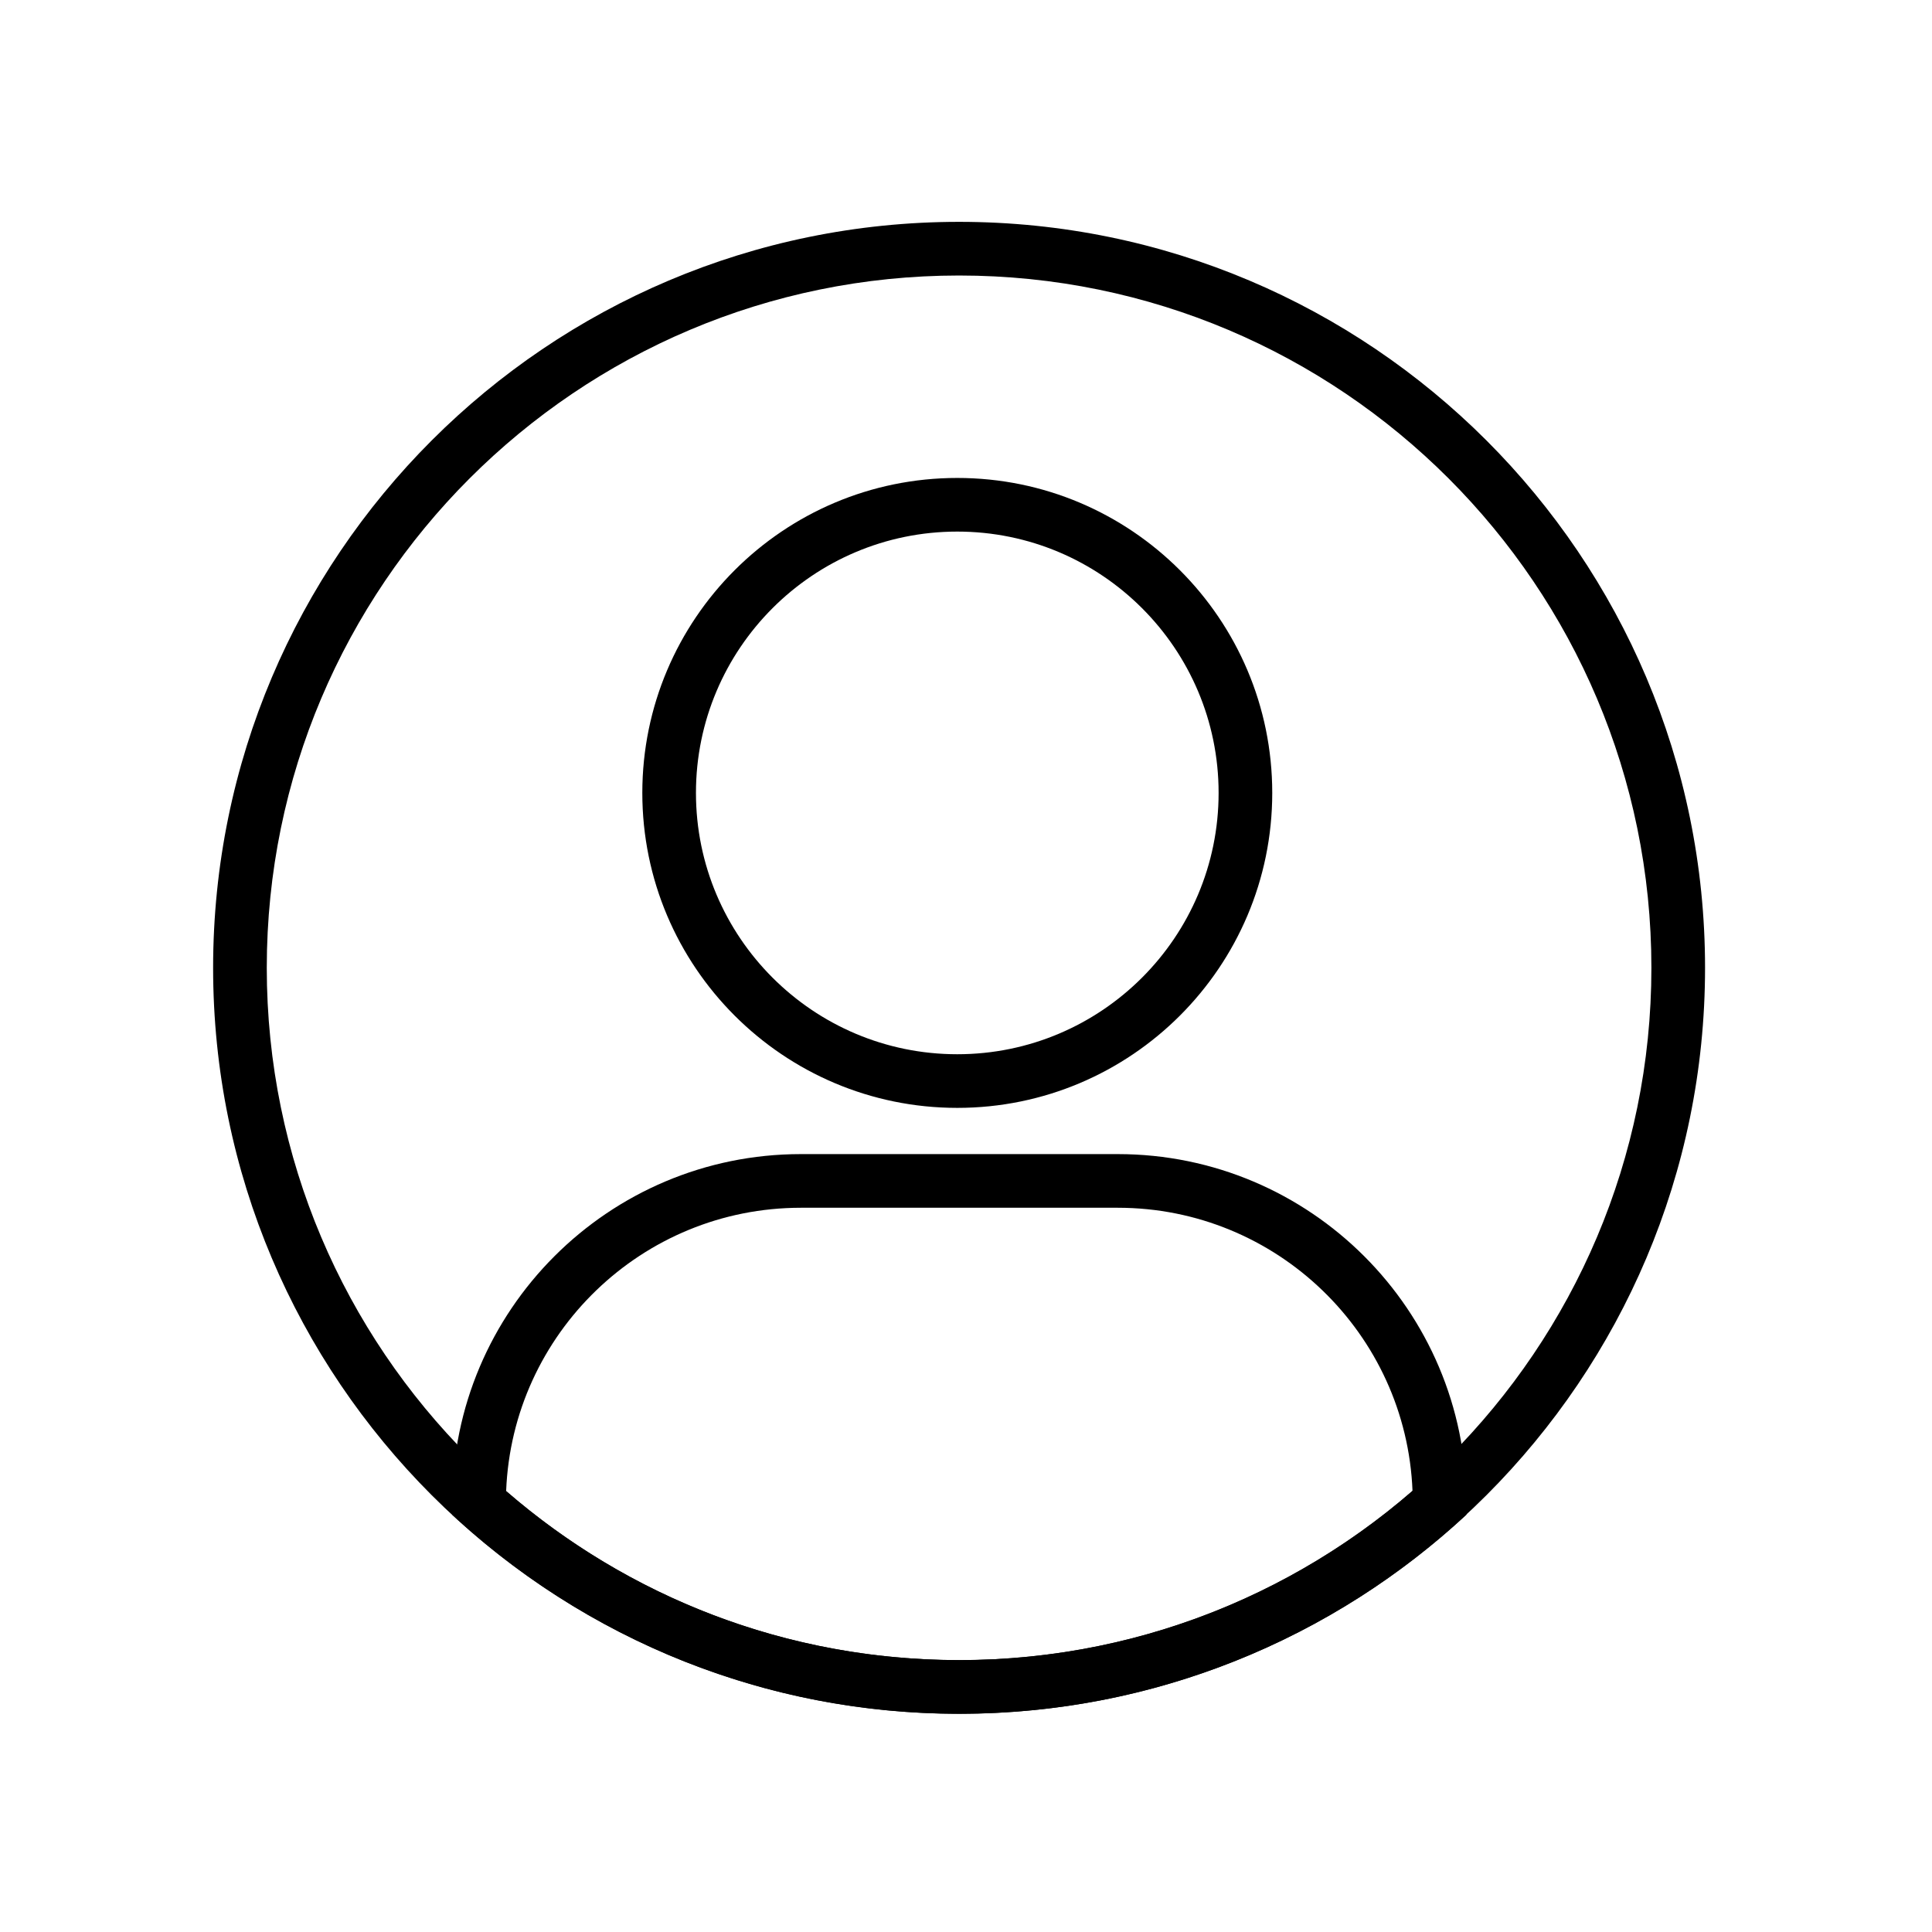 <?xml version="1.0" encoding="UTF-8" standalone="no"?>
<!DOCTYPE svg PUBLIC "-//W3C//DTD SVG 1.1//EN" "http://www.w3.org/Graphics/SVG/1.1/DTD/svg11.dtd">
<svg width="100%" height="100%" viewBox="0 0 800 800" version="1.1" xmlns="http://www.w3.org/2000/svg" xmlns:xlink="http://www.w3.org/1999/xlink" xml:space="preserve" xmlns:serif="http://www.serif.com/" style="fill-rule:evenodd;clip-rule:evenodd;stroke-linejoin:round;stroke-miterlimit:2;">
    <g transform="matrix(1,0,0,1,-2083,-3091)">
        <g transform="matrix(2.02,0,0,2.02,1796.24,2534.8)">
            <rect x="142.327" y="275.741" width="396.011" height="396.011" style="fill:none;"/>
            <g transform="matrix(0.495,0,0,0.495,-1820.4,-130.418)">
                <path d="M4361.54,911.598C4532.04,911.598 4670.46,1050.02 4670.46,1220.52C4670.46,1391.01 4532.04,1529.44 4361.54,1529.44C4191.04,1529.44 4052.62,1391.01 4052.62,1220.52C4052.62,1050.02 4191.04,911.598 4361.54,911.598ZM4361.54,933.82C4519.77,933.82 4648.24,1062.28 4648.24,1220.52C4648.24,1378.75 4519.77,1507.21 4361.54,1507.21C4203.31,1507.21 4074.84,1378.75 4074.84,1220.52C4074.84,1062.28 4203.31,933.82 4361.54,933.82Z"/>
            </g>
            <g transform="matrix(0.495,0,0,0.495,23.932,-125.031)">
                <path d="M425.719,1436.12L425.719,1431.17C425.719,1351.48 490.417,1286.78 570.108,1286.78L701.329,1286.78C781.02,1286.78 845.719,1351.48 845.719,1431.17L845.719,1436.12C790.578,1487.27 716.773,1518.55 635.719,1518.55C554.664,1518.55 480.859,1487.27 425.719,1436.12ZM823.391,1426.3C773.076,1469.92 707.457,1496.33 635.719,1496.33C563.98,1496.33 498.361,1469.92 448.046,1426.3C450.598,1361.12 504.314,1309 570.108,1309C570.108,1309 701.329,1309 701.329,1309C767.124,1309 820.84,1361.12 823.391,1426.3Z"/>
            </g>
            <g transform="matrix(0.209,0,0,0.209,-573.369,182.797)">
                <path d="M4361.54,911.598C4532.04,911.598 4670.46,1050.02 4670.46,1220.52C4670.46,1391.01 4532.04,1529.44 4361.54,1529.44C4191.04,1529.44 4052.62,1391.01 4052.62,1220.52C4052.62,1050.02 4191.04,911.598 4361.54,911.598ZM4361.54,964.206C4503,964.206 4617.85,1079.06 4617.85,1220.52C4617.85,1361.98 4503,1476.83 4361.54,1476.83C4220.08,1476.83 4105.23,1361.98 4105.23,1220.52C4105.23,1079.06 4220.08,964.206 4361.54,964.206Z"/>
            </g>
        </g>
    </g>
</svg>

